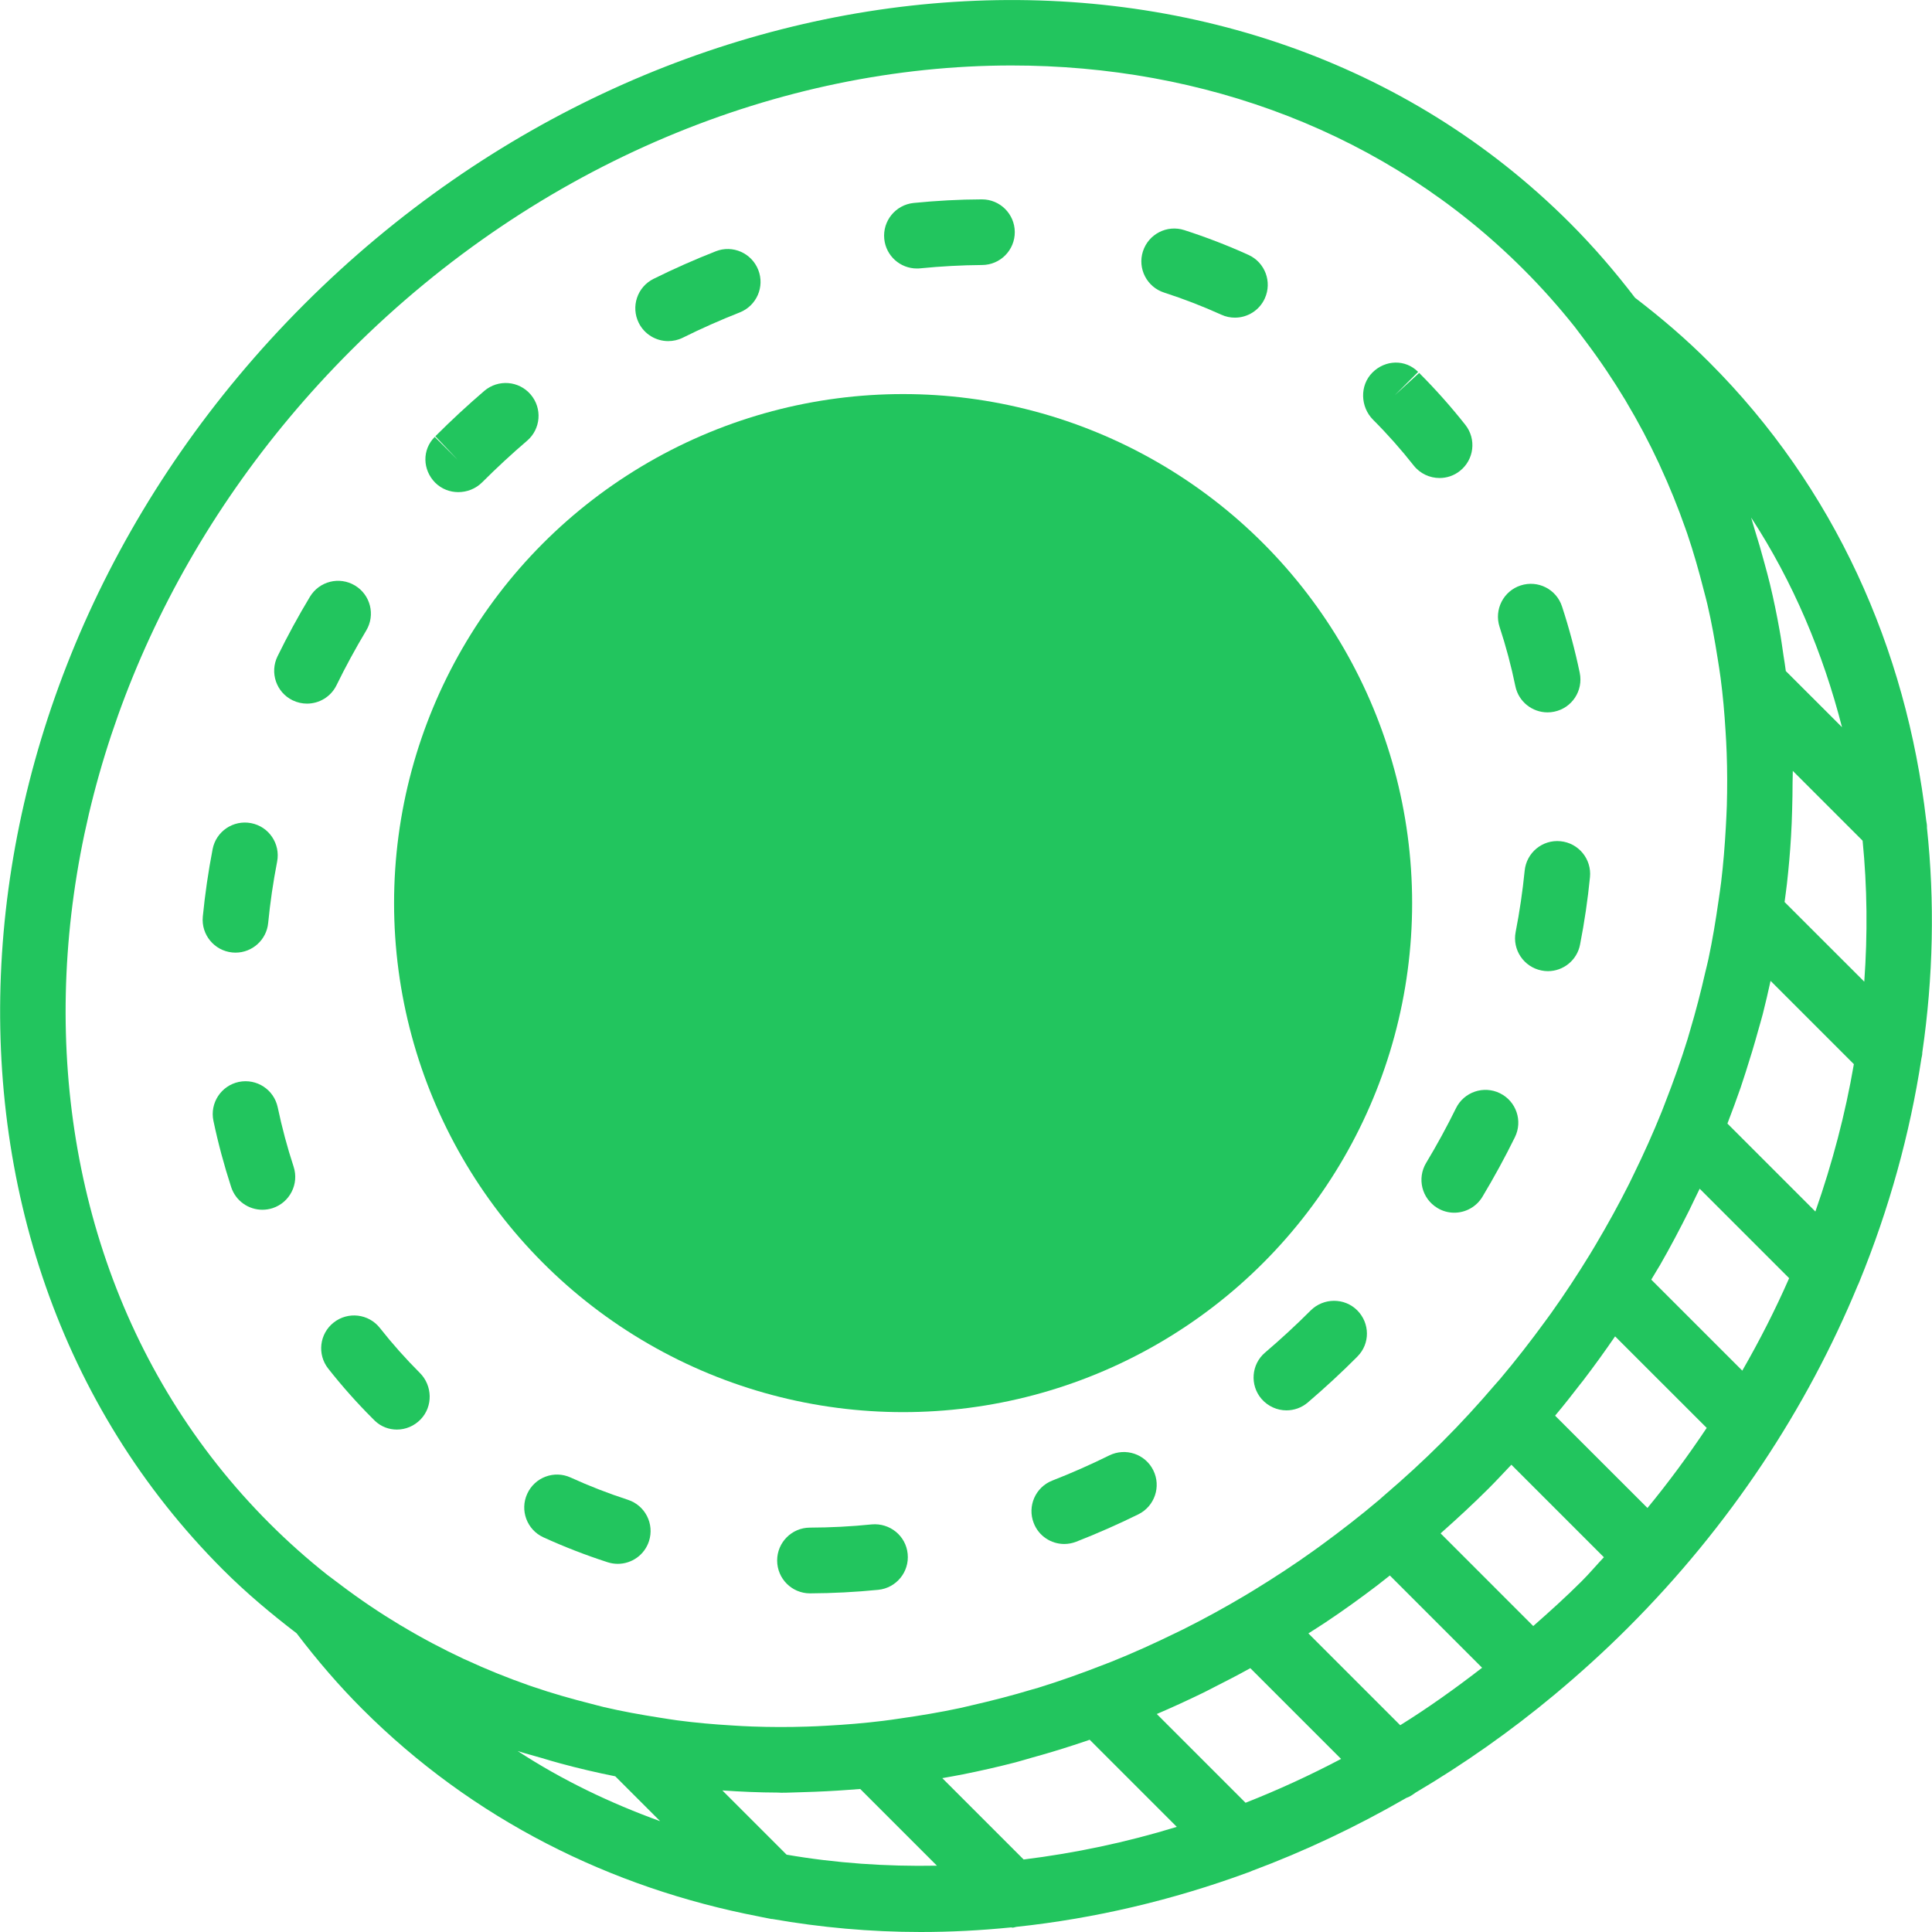 <svg width="36" height="36" viewBox="0 0 36 36" fill="none" xmlns="http://www.w3.org/2000/svg">
<g clip-path="url(#clip0_68_50)">
<path d="M35.819 19.613C36.024 18.205 36.053 16.798 35.906 15.425C35.909 15.378 35.9 15.334 35.892 15.288C35.521 12.087 34.186 9.087 31.849 6.75C31.428 6.328 30.972 5.935 30.466 5.548C30.095 5.063 29.693 4.595 29.252 4.154C23.168 -1.93 12.589 -1.25 5.67 5.668C-1.249 12.587 -1.928 23.166 4.156 29.25C4.589 29.683 5.052 30.07 5.527 30.434C5.922 30.953 6.322 31.416 6.752 31.846C8.808 33.902 11.379 35.18 14.146 35.712C14.158 35.717 14.171 35.716 14.183 35.72C14.236 35.73 14.288 35.742 14.341 35.751C14.354 35.752 14.366 35.758 14.379 35.758C14.381 35.758 14.383 35.757 14.386 35.757C15.293 35.916 16.218 36 17.154 36C17.714 36 18.277 35.971 18.842 35.914C18.85 35.914 18.858 35.919 18.866 35.919C18.893 35.919 18.919 35.906 18.947 35.903C20.39 35.749 21.838 35.411 23.253 34.891C23.279 34.882 23.303 34.873 23.328 34.861C24.308 34.496 25.27 34.041 26.204 33.502C26.265 33.481 26.319 33.446 26.372 33.406C27.271 32.875 28.142 32.264 28.973 31.572C28.973 31.572 28.974 31.571 28.976 31.57L28.976 31.569C29.441 31.181 29.895 30.77 30.333 30.332C32.239 28.427 33.669 26.243 34.616 23.952C34.628 23.928 34.638 23.906 34.647 23.882C35.203 22.522 35.589 21.125 35.802 19.727C35.81 19.688 35.82 19.651 35.819 19.613ZM33.827 22.575L32.188 20.936C32.273 20.715 32.355 20.494 32.432 20.272C32.465 20.174 32.496 20.077 32.528 19.979C32.612 19.718 32.691 19.457 32.763 19.195C32.791 19.095 32.821 18.995 32.847 18.895C32.9 18.689 32.946 18.483 32.992 18.277L34.544 19.829C34.386 20.75 34.145 21.668 33.827 22.575ZM32.465 25.54L30.769 23.844C30.808 23.778 30.849 23.713 30.887 23.647C30.901 23.622 30.918 23.596 30.933 23.571C31.125 23.237 31.303 22.898 31.474 22.557C31.51 22.485 31.544 22.412 31.579 22.339C31.61 22.276 31.641 22.213 31.671 22.15L33.338 23.817C33.082 24.401 32.79 24.975 32.465 25.54ZM30.698 28.099L28.977 26.379C29.143 26.181 29.302 25.979 29.458 25.776C29.47 25.761 29.483 25.746 29.495 25.73C29.704 25.457 29.903 25.181 30.095 24.901L31.802 26.607C31.462 27.116 31.096 27.615 30.698 28.099ZM33.253 16.808C33.268 16.694 33.284 16.581 33.297 16.467C33.33 16.174 33.356 15.88 33.373 15.588C33.384 15.42 33.389 15.253 33.394 15.085C33.399 14.915 33.402 14.747 33.402 14.578C33.402 14.507 33.407 14.435 33.406 14.364L34.707 15.665C34.793 16.529 34.802 17.408 34.738 18.292L33.253 16.808ZM32.63 9.644C33.413 10.845 33.968 12.166 34.323 13.55L33.276 12.504C33.264 12.407 33.248 12.312 33.233 12.216C33.21 12.057 33.188 11.898 33.159 11.74C33.108 11.453 33.049 11.167 32.981 10.885C32.951 10.758 32.916 10.634 32.882 10.508C32.824 10.29 32.761 10.073 32.693 9.858C32.67 9.787 32.653 9.715 32.63 9.644ZM6.536 6.533C10.049 3.019 14.562 1.22 18.85 1.22C22.422 1.22 25.839 2.47 28.387 5.019C28.731 5.362 29.05 5.722 29.346 6.094L29.505 6.305C29.517 6.321 29.529 6.337 29.541 6.353C29.811 6.711 30.059 7.08 30.288 7.46C30.292 7.468 30.297 7.477 30.302 7.485C30.526 7.86 30.73 8.245 30.913 8.638C30.922 8.655 30.929 8.674 30.937 8.692C31.111 9.068 31.266 9.451 31.403 9.841C31.415 9.876 31.427 9.909 31.439 9.943C31.558 10.292 31.658 10.647 31.749 11.005C31.77 11.088 31.794 11.17 31.813 11.254C31.892 11.591 31.953 11.933 32.007 12.276C32.025 12.395 32.046 12.513 32.061 12.633C32.104 12.96 32.133 13.289 32.153 13.62C32.162 13.755 32.169 13.891 32.174 14.028C32.186 14.355 32.186 14.684 32.177 15.014C32.172 15.149 32.166 15.284 32.158 15.419C32.139 15.758 32.112 16.097 32.071 16.437C32.057 16.555 32.038 16.674 32.021 16.793C31.97 17.153 31.91 17.512 31.834 17.871C31.816 17.955 31.794 18.039 31.774 18.123C31.692 18.484 31.599 18.844 31.492 19.202C31.476 19.256 31.461 19.311 31.445 19.364C31.322 19.761 31.182 20.154 31.029 20.545C31.006 20.604 30.985 20.663 30.961 20.721C30.803 21.113 30.629 21.5 30.441 21.884C30.412 21.944 30.384 22.004 30.354 22.063C30.162 22.445 29.953 22.823 29.732 23.196C29.698 23.253 29.664 23.309 29.63 23.366C29.401 23.74 29.16 24.108 28.902 24.47C28.867 24.519 28.83 24.568 28.794 24.618C28.527 24.984 28.247 25.345 27.951 25.696C27.921 25.731 27.89 25.765 27.86 25.799C27.547 26.165 27.22 26.523 26.873 26.869C26.525 27.217 26.166 27.545 25.798 27.86C25.767 27.888 25.735 27.917 25.703 27.944C25.349 28.244 24.984 28.526 24.615 28.796C24.57 28.829 24.524 28.862 24.478 28.895C24.112 29.157 23.739 29.401 23.361 29.632C23.31 29.663 23.259 29.693 23.209 29.724C22.83 29.95 22.445 30.161 22.056 30.356C22.005 30.382 21.953 30.406 21.901 30.431C21.509 30.623 21.113 30.802 20.714 30.962C20.666 30.982 20.618 30.999 20.569 31.018C20.163 31.177 19.753 31.323 19.342 31.45C19.306 31.461 19.271 31.47 19.235 31.48C18.858 31.594 18.479 31.691 18.099 31.778C18.027 31.794 17.956 31.813 17.884 31.828C17.515 31.907 17.145 31.968 16.775 32.021C16.667 32.036 16.559 32.054 16.451 32.066C16.102 32.109 15.755 32.137 15.407 32.156C15.28 32.163 15.154 32.17 15.028 32.173C14.69 32.184 14.353 32.183 14.018 32.171C13.89 32.167 13.762 32.159 13.635 32.151C13.297 32.131 12.96 32.101 12.626 32.057C12.514 32.042 12.403 32.023 12.291 32.006C11.941 31.951 11.593 31.889 11.249 31.808C11.172 31.79 11.096 31.768 11.02 31.749C10.653 31.656 10.288 31.553 9.931 31.43C9.905 31.421 9.88 31.412 9.854 31.404C9.458 31.265 9.068 31.108 8.686 30.931C8.671 30.924 8.657 30.918 8.642 30.912C8.248 30.727 7.861 30.523 7.485 30.297C7.477 30.293 7.471 30.289 7.463 30.285C7.083 30.057 6.713 29.808 6.354 29.537C6.34 29.527 6.326 29.517 6.312 29.505L6.096 29.343C5.723 29.047 5.364 28.728 5.021 28.385C-0.586 22.778 0.094 12.975 6.536 6.533ZM26.091 32.147L24.38 30.436C24.461 30.384 24.542 30.334 24.622 30.281C24.647 30.264 24.673 30.249 24.697 30.232C25.024 30.015 25.345 29.783 25.661 29.543C25.738 29.484 25.814 29.423 25.89 29.363C25.892 29.362 25.895 29.359 25.898 29.357L27.617 31.076C27.12 31.46 26.613 31.823 26.091 32.147ZM23.209 33.592L21.555 31.938C21.843 31.815 22.13 31.683 22.414 31.545C22.482 31.512 22.548 31.477 22.616 31.442C22.845 31.327 23.072 31.209 23.298 31.084L24.989 32.775C24.404 33.083 23.811 33.355 23.209 33.592ZM19.074 34.649L17.558 33.133C17.687 33.11 17.816 33.088 17.945 33.062C18.271 32.997 18.597 32.923 18.922 32.839C19.021 32.813 19.12 32.782 19.219 32.754C19.478 32.683 19.736 32.606 19.993 32.522C20.097 32.488 20.201 32.454 20.305 32.418L21.928 34.041C20.982 34.331 20.028 34.531 19.074 34.649ZM10.094 32.758C10.21 32.793 10.326 32.828 10.443 32.859C10.781 32.951 11.121 33.03 11.465 33.099L12.301 33.935C11.373 33.599 10.479 33.172 9.646 32.628C9.794 32.677 9.945 32.713 10.094 32.758ZM14.657 34.559L13.46 33.362C13.804 33.386 14.148 33.401 14.494 33.402C14.515 33.402 14.537 33.405 14.558 33.405C14.696 33.405 14.835 33.397 14.973 33.394C15.258 33.386 15.544 33.372 15.83 33.35C15.896 33.345 15.963 33.34 16.029 33.335L17.458 34.764C16.51 34.782 15.572 34.717 14.657 34.559ZM28.57 30.299L26.844 28.573C26.849 28.569 26.853 28.564 26.858 28.559C27.157 28.294 27.451 28.022 27.738 27.736C27.883 27.591 28.021 27.441 28.162 27.293L29.886 29.017C29.745 29.166 29.616 29.321 29.469 29.467C29.177 29.759 28.875 30.03 28.57 30.299Z" fill="#22C55E"/>
<path d="M5.452 13.049C5.539 13.091 5.63 13.111 5.72 13.111C5.947 13.111 6.164 12.985 6.27 12.769C6.439 12.423 6.626 12.08 6.824 11.749C6.998 11.459 6.904 11.084 6.614 10.91C6.324 10.736 5.949 10.83 5.775 11.12C5.558 11.48 5.355 11.854 5.171 12.23C5.023 12.534 5.148 12.901 5.452 13.049Z" fill="#22C55E"/>
<path d="M8.539 9.17C8.702 9.17 8.865 9.108 8.987 8.985C9.255 8.717 9.535 8.458 9.821 8.213C10.078 7.994 10.108 7.608 9.888 7.351C9.669 7.094 9.283 7.064 9.025 7.283C8.716 7.548 8.412 7.829 8.112 8.129L8.533 8.573L8.101 8.141C7.862 8.38 7.872 8.756 8.111 8.996C8.229 9.112 8.384 9.17 8.539 9.17Z" fill="#22C55E"/>
<path d="M6.218 24.643C5.952 24.852 5.907 25.237 6.116 25.502C6.375 25.831 6.659 26.149 6.93 26.419C6.944 26.434 6.971 26.462 6.987 26.476C7.102 26.585 7.248 26.638 7.395 26.638C7.556 26.638 7.716 26.574 7.838 26.448C8.07 26.207 8.06 25.819 7.824 25.583C7.558 25.317 7.307 25.035 7.078 24.744C6.868 24.479 6.484 24.434 6.218 24.643Z" fill="#22C55E"/>
<path d="M28.41 16.224C28.372 16.603 28.316 16.987 28.242 17.366C28.177 17.698 28.394 18.019 28.725 18.084C28.764 18.092 28.804 18.096 28.843 18.096C29.13 18.096 29.386 17.893 29.442 17.601C29.524 17.183 29.586 16.761 29.627 16.344C29.66 16.008 29.415 15.708 29.078 15.675C28.742 15.641 28.443 15.888 28.41 16.224Z" fill="#22C55E"/>
<path d="M9.824 27.835C9.683 28.142 9.819 28.506 10.126 28.646C10.511 28.822 10.914 28.978 11.322 29.11C11.385 29.13 11.448 29.14 11.511 29.14C11.769 29.14 12.009 28.976 12.093 28.717C12.197 28.395 12.021 28.05 11.699 27.946C11.336 27.828 10.978 27.689 10.634 27.532C10.326 27.391 9.964 27.527 9.824 27.835Z" fill="#22C55E"/>
<path d="M28.237 12.787C28.297 13.076 28.552 13.274 28.836 13.274C28.877 13.274 28.919 13.27 28.961 13.261C29.292 13.193 29.505 12.869 29.436 12.537C29.349 12.12 29.238 11.703 29.106 11.301C29.002 10.98 28.658 10.804 28.335 10.909C28.014 11.013 27.838 11.359 27.942 11.68C28.061 12.041 28.16 12.413 28.237 12.787Z" fill="#22C55E"/>
<path d="M5.471 21.739C5.353 21.38 5.254 21.008 5.175 20.634C5.105 20.303 4.783 20.092 4.45 20.16C4.119 20.23 3.907 20.555 3.977 20.885C4.065 21.304 4.177 21.719 4.308 22.121C4.393 22.379 4.632 22.542 4.889 22.542C4.952 22.542 5.017 22.532 5.08 22.512C5.401 22.406 5.576 22.061 5.471 21.739Z" fill="#22C55E"/>
<path d="M4.389 17.751C4.7 17.751 4.967 17.514 4.997 17.198C5.034 16.819 5.09 16.435 5.164 16.055C5.228 15.723 5.011 15.402 4.679 15.338C4.347 15.274 4.026 15.491 3.962 15.822C3.881 16.24 3.82 16.663 3.779 17.079C3.746 17.416 3.993 17.715 4.329 17.748C4.349 17.749 4.369 17.751 4.389 17.751Z" fill="#22C55E"/>
<path d="M15.093 29.69C15.093 29.69 15.094 29.69 15.095 29.69C15.516 29.688 15.944 29.666 16.365 29.624C16.702 29.59 16.947 29.29 16.913 28.953C16.88 28.617 16.581 28.375 16.243 28.405C15.861 28.444 15.473 28.464 15.091 28.465C14.753 28.466 14.48 28.742 14.481 29.079C14.482 29.417 14.756 29.69 15.093 29.69Z" fill="#22C55E"/>
<path d="M19.831 28.77C19.905 28.77 19.98 28.756 20.053 28.728C20.442 28.576 20.832 28.404 21.212 28.217C21.515 28.067 21.64 27.7 21.49 27.397C21.341 27.094 20.974 26.971 20.671 27.119C20.323 27.291 19.965 27.449 19.609 27.588C19.294 27.711 19.139 28.066 19.262 28.38C19.355 28.622 19.586 28.77 19.831 28.77Z" fill="#22C55E"/>
<path d="M17.085 5.003C17.105 5.003 17.126 5.003 17.147 5C17.53 4.962 17.918 4.941 18.3 4.938C18.638 4.937 18.911 4.661 18.909 4.323C18.907 3.987 18.634 3.715 18.297 3.715C18.297 3.715 18.295 3.715 18.294 3.715C17.873 3.716 17.445 3.74 17.023 3.782C16.688 3.817 16.443 4.117 16.477 4.453C16.509 4.768 16.774 5.003 17.085 5.003Z" fill="#22C55E"/>
<path d="M12.451 6.356C12.542 6.356 12.635 6.336 12.722 6.293C13.068 6.121 13.425 5.963 13.783 5.822C14.098 5.698 14.253 5.343 14.129 5.029C14.005 4.714 13.65 4.558 13.336 4.683C12.945 4.836 12.555 5.009 12.178 5.196C11.875 5.346 11.752 5.713 11.902 6.016C12.009 6.231 12.226 6.356 12.451 6.356Z" fill="#22C55E"/>
<path d="M26.342 8.674C26.463 8.827 26.643 8.907 26.824 8.907C26.956 8.907 27.09 8.865 27.202 8.776C27.468 8.567 27.514 8.183 27.305 7.917C27.041 7.583 26.754 7.259 26.444 6.949L25.992 7.362L26.425 6.93C26.186 6.69 25.812 6.703 25.573 6.942C25.333 7.182 25.347 7.582 25.585 7.821C25.854 8.09 26.108 8.377 26.342 8.674Z" fill="#22C55E"/>
<path d="M27.13 20.65C26.961 20.994 26.774 21.337 26.574 21.669C26.4 21.96 26.494 22.335 26.784 22.509C26.882 22.569 26.991 22.597 27.098 22.597C27.305 22.597 27.508 22.491 27.623 22.3C27.84 21.938 28.044 21.565 28.228 21.19C28.378 20.887 28.253 20.52 27.949 20.371C27.646 20.222 27.279 20.347 27.13 20.65Z" fill="#22C55E"/>
<path d="M21.692 5.452C22.054 5.569 22.413 5.708 22.758 5.864C22.84 5.902 22.926 5.919 23.011 5.919C23.243 5.919 23.466 5.786 23.568 5.56C23.708 5.252 23.571 4.889 23.264 4.75C22.877 4.574 22.474 4.419 22.068 4.288C21.746 4.184 21.401 4.361 21.297 4.683C21.193 5.004 21.371 5.349 21.692 5.452Z" fill="#22C55E"/>
<path d="M23.505 26.065C23.627 26.206 23.799 26.28 23.971 26.28C24.111 26.28 24.253 26.232 24.368 26.134C24.684 25.864 24.993 25.579 25.286 25.285L25.293 25.277C25.533 25.038 25.528 24.655 25.29 24.416C25.05 24.177 24.66 24.181 24.421 24.42C24.15 24.691 23.865 24.954 23.573 25.203C23.316 25.421 23.286 25.808 23.505 26.065Z" fill="#22C55E"/>
<circle cx="16.828" cy="16.828" r="9.485" fill="#22C55E"/>
</g>
<defs>
<clipPath id="clip0_68_50">
<rect width="36" height="36" fill="white"/>
</clipPath>
</defs>
</svg>
